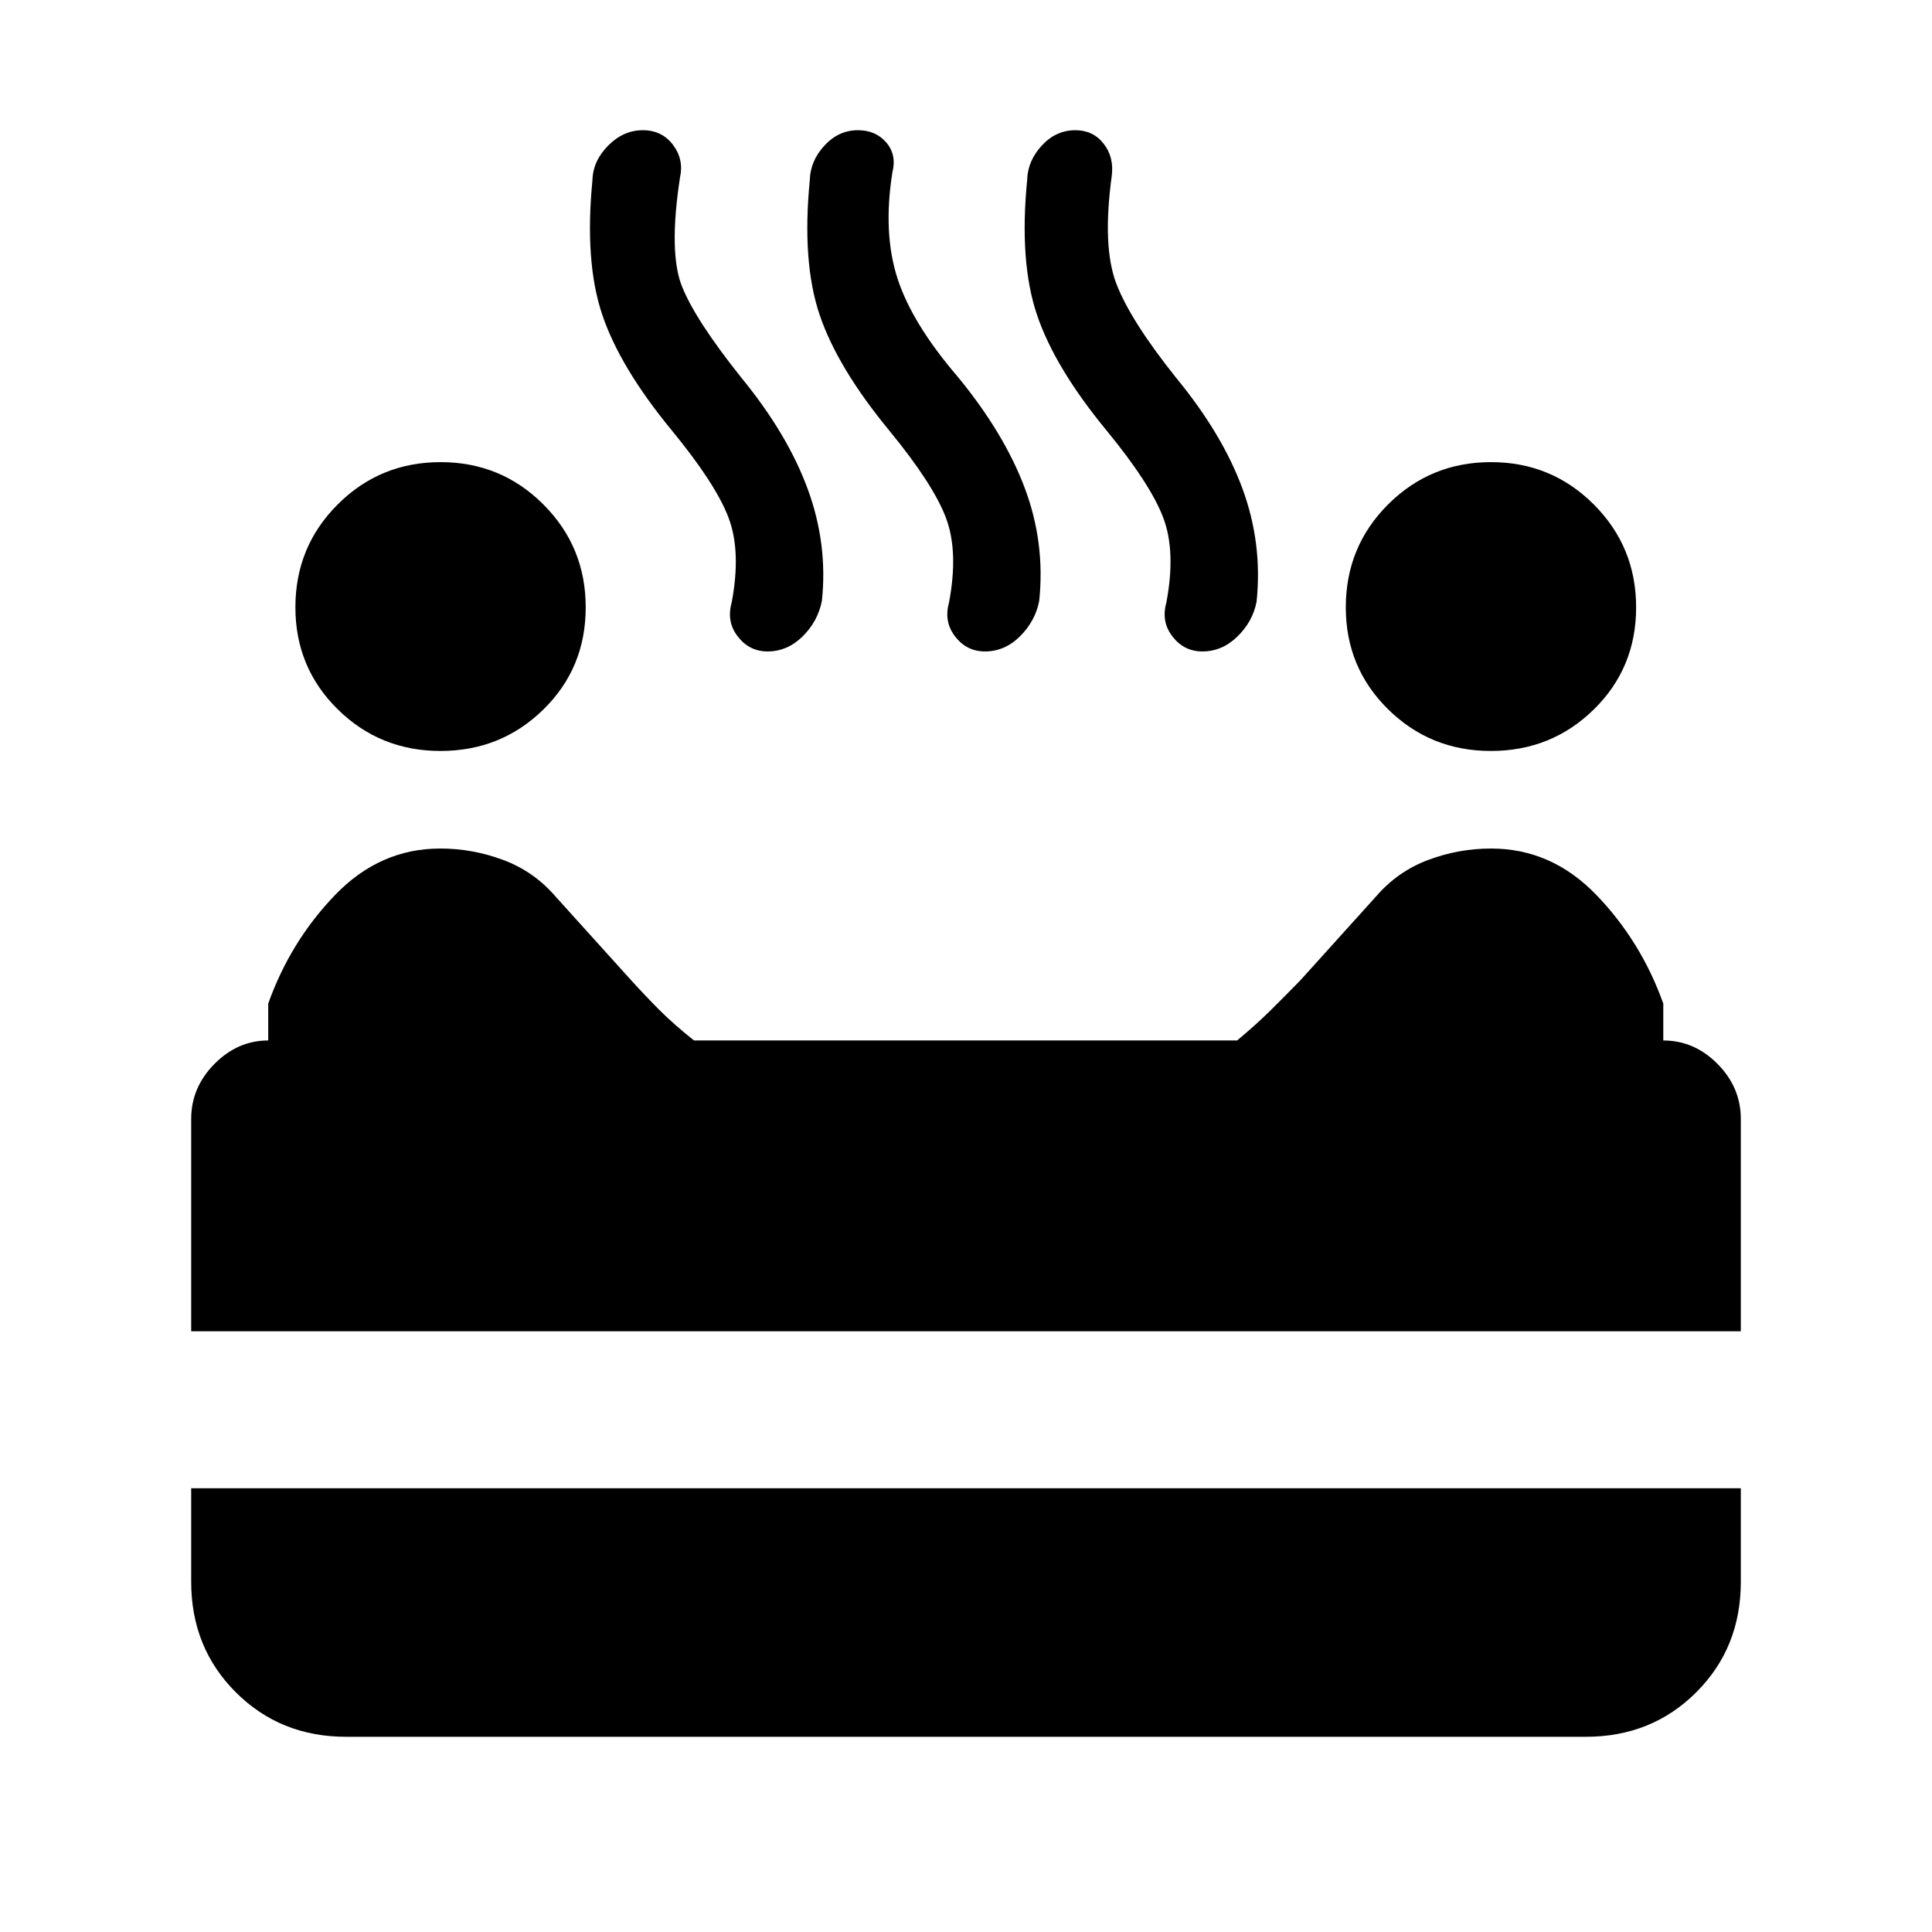 <svg xmlns="http://www.w3.org/2000/svg" height="20" viewBox="0 -960 960 960" width="20"><path d="M740.82-586.85q-30.06 0-51.08-20.71t-21.02-50.68q0-30.16 21.04-51.14 21.05-20.99 51.11-20.99 30.07 0 51.09 21.05 21.02 21.04 21.02 51.11 0 30.17-21.05 50.76-21.04 20.6-51.11 20.6Zm-521.93 0q-30.07 0-51.09-20.71-21.02-20.71-21.02-50.68 0-30.16 21.05-51.14 21.04-20.99 51.11-20.99 30.06 0 51.08 21.05 21.02 21.04 21.02 51.11 0 30.17-21.04 50.76-21.05 20.6-51.11 20.6Zm162.5-49.45q-9 0-14.75-7.37t-3.09-16.87q4.82-25.5-1.56-42.28-6.38-16.77-28.1-43.22-25.74-31.24-34.62-57.53-8.88-26.28-4.88-67 .26-9.5 7.83-17.11 7.57-7.62 17.17-7.62 9.5 0 15 7.25 5.5 7.26 3.5 16.25-5.74 37.43 1.02 54.23 6.76 16.81 29.48 45.27 23 28.08 33 55.41 10 27.32 7 55.47-2 10.18-9.58 17.65-7.59 7.47-17.42 7.47Zm108.02 0q-9.02 0-14.77-7.37t-3.09-16.87q4.82-25.5-1.56-42.28-6.38-16.77-28.1-43.22-25.74-31.24-34.62-57.53-8.88-26.28-4.88-67 .26-9.5 7.28-17.11 7.03-7.62 16.66-7.62 8.82 0 14.07 6.13t3.01 14.89q-4.74 30 2.51 52.51 7.25 22.51 29.97 48.97 23 27.94 33.25 55.14t7.25 56.14q-1.92 10.1-9.52 17.66-7.6 7.56-17.46 7.56Zm108 0q-9.02 0-14.77-7.37t-3.09-16.87q4.82-25.5-1.56-42.28-6.38-16.77-28.1-43.22-25.74-31.24-34.62-57.53-8.88-26.28-4.88-67 .26-9.5 7.28-17.11 7.03-7.62 16.66-7.62 8.82 0 14.07 6.7t4.01 16.08q-4.74 35 2.26 53.38 7 18.38 29.72 46.84 23 27.94 33 55.14t7 56.14q-1.92 9.88-9.52 17.3t-17.46 7.42ZM95-298.5V-404q0-15.65 11.55-27.33Q118.11-443 133.28-443v-18.33q11-30.87 33.23-53.96 22.22-23.08 52.26-23.08 16.17 0 31.39 5.72 15.21 5.71 25.91 18.15l37.47 41.5q7.5 8.24 14.38 15.12Q334.8-451 344.85-443h269.87q9.5-7.93 16.5-14.85 7-6.91 14.88-14.99l37.6-41.66q10.69-12.44 25.83-18.15 15.14-5.72 31.4-5.72 30.07 0 52.31 23.08 22.24 23.09 33.24 53.96V-443q15.41 0 26.97 11.67Q865-419.65 865-404v105.5H95ZM172-97q-32.72 0-54.86-22.14T95-174v-46.5h770v46.53q0 32.75-22.14 54.86T788-97H172Z"/></svg>